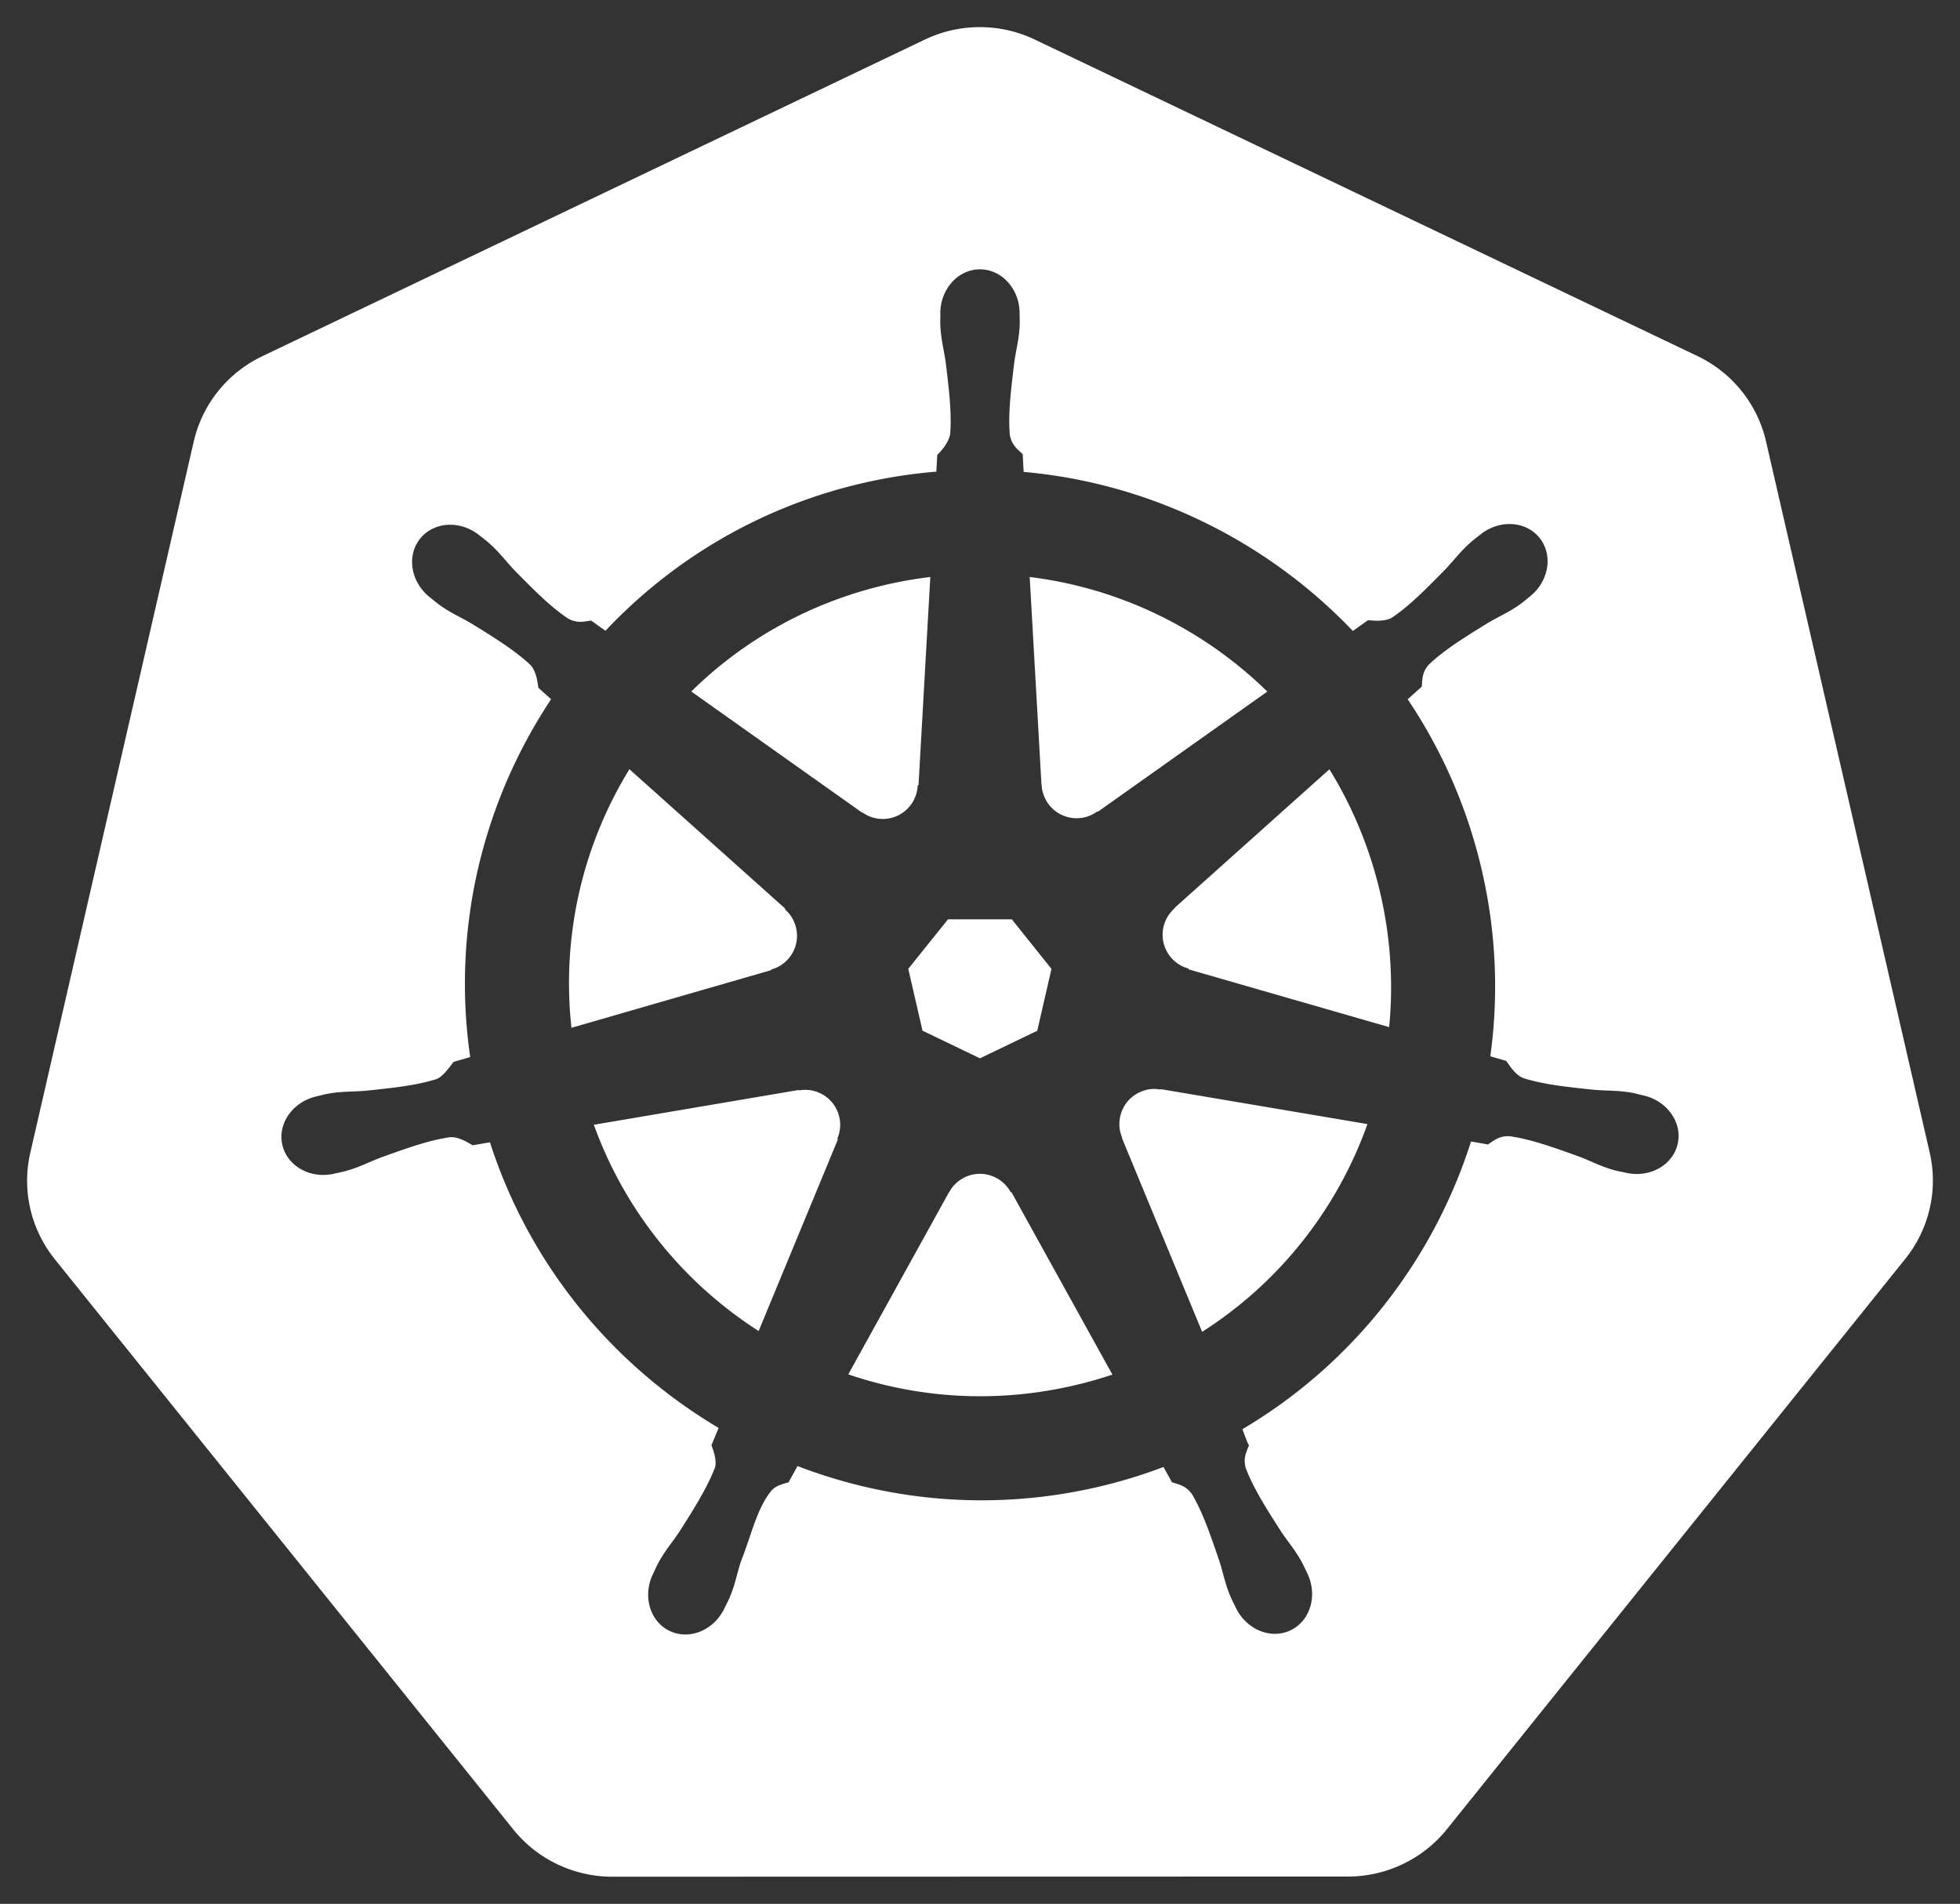<?xml version="1.0" encoding="UTF-8" standalone="no"?>
<!-- Created with Inkscape (http://www.inkscape.org/) -->

<svg
   xmlns:dc="http://purl.org/dc/elements/1.1/"
   xmlns:cc="http://creativecommons.org/ns#"
   xmlns:rdf="http://www.w3.org/1999/02/22-rdf-syntax-ns#"
   xmlns:svg="http://www.w3.org/2000/svg"
   xmlns="http://www.w3.org/2000/svg"
   xmlns:sodipodi="http://sodipodi.sourceforge.net/DTD/sodipodi-0.dtd"
   xmlns:inkscape="http://www.inkscape.org/namespaces/inkscape"
   width="722.846"
   height="701.966"
   id="svg2"
   version="1.1"
   inkscape:version="0.92.3 (2405546, 2018-03-11)"
   sodipodi:docname="kubernetes-logo-2.svg"
   inkscape:export-filename="/home/thockin/src/kubernetes/new.png"
   inkscape:export-xdpi="460.95001"
   inkscape:export-ydpi="460.95001">
  <rect width="100%" height="100%" fill="#333333" stroke="none"/>
  <defs
     id="defs4" />
  <sodipodi:namedview
     id="base"
     pagecolor="#ffffff"
     bordercolor="#666666"
     borderopacity="1.0"
     inkscape:pageopacity="0.0"
     inkscape:pageshadow="2"
     inkscape:zoom="1.4310523"
     inkscape:cx="227.95953"
     inkscape:cy="441.51237"
     inkscape:document-units="px"
     inkscape:current-layer="g3052"
     showgrid="false"
     inkscape:window-width="1541"
     inkscape:window-height="849"
     inkscape:window-x="59"
     inkscape:window-y="27"
     inkscape:window-maximized="1"
     inkscape:snap-global="false"
     fit-margin-top="10"
     fit-margin-left="10"
     fit-margin-right="10"
     fit-margin-bottom="10" />
  <g
     inkscape:label="Layer 1"
     inkscape:groupmode="layer"
     id="layer1"
     transform="translate(-6.326,-174.752)">
    <g
       id="g3052">
      <path
         style="fill:#ffffff;fill-opacity:1;stroke:#ffffff;stroke-width:0;stroke-miterlimit:4;stroke-opacity:1;stroke-dasharray:none"
         d="M 363.648 10.055 A 46.725 46.342 0 0 0 358.986 10.061 A 46.725 46.342 0 0 0 341.08 14.592 L 96.736 131.342 A 46.725 46.342 0 0 0 71.455 162.779 L 11.174 425.029 A 46.725 46.342 0 0 0 17.518 460.561 A 46.725 46.342 0 0 0 20.174 464.248 L 189.299 674.529 A 46.725 46.342 0 0 0 225.83 691.967 L 497.049 691.904 A 46.725 46.342 0 0 0 533.58 674.498 L 702.643 464.186 A 46.725 46.342 0 0 0 711.674 424.967 L 651.299 162.717 A 46.725 46.342 0 0 0 626.018 131.279 L 381.643 14.592 A 46.725 46.342 0 0 0 363.648 10.055 z M 361.408 99.307 C 369.485 99.306 376.032 106.583 376.033 115.557 C 376.038 116.829 376.108 118.536 376.064 119.713 C 375.872 124.889 374.744 128.85 374.064 133.619 C 372.834 143.826 371.772 152.286 372.408 160.15 C 372.986 164.086 375.286 165.641 377.189 167.463 C 377.233 168.523 377.403 172.045 377.533 173.994 C 424.035 178.125 467.221 199.39 498.939 232.65 L 504.502 228.682 C 506.387 228.793 510.541 229.364 513.377 227.713 C 519.922 223.307 525.883 217.195 533.096 209.869 C 536.4 206.365 538.825 203.028 542.752 199.65 C 543.648 198.879 545.003 197.847 546.002 197.057 C 553.017 191.46 562.778 192.055 567.814 198.369 C 572.851 204.683 571.236 214.335 564.221 219.932 C 563.231 220.728 561.944 221.83 561.002 222.525 C 556.835 225.602 552.997 227.177 548.846 229.619 C 540.099 235.021 532.847 239.5 527.096 244.9 C 524.379 247.806 524.583 250.557 524.346 253.182 C 523.534 253.927 520.673 256.461 519.158 257.838 C 531.764 276.601 541.216 297.897 546.564 321.182 C 551.864 344.252 552.689 367.308 549.627 389.463 L 555.533 391.182 C 556.595 392.684 558.777 396.335 561.846 397.525 C 569.371 399.895 577.84 400.767 588.064 401.838 C 592.865 402.237 597.007 401.999 602.096 402.963 C 603.313 403.194 605.092 403.678 606.346 403.963 C 614.966 406.043 620.501 413.968 618.721 421.775 C 616.94 429.584 608.518 434.33 599.846 432.463 C 599.783 432.449 599.692 432.446 599.627 432.432 C 599.529 432.409 599.443 432.362 599.346 432.338 C 598.137 432.073 596.622 431.808 595.564 431.525 C 590.561 430.186 586.938 428.186 582.439 426.463 C 572.762 422.993 564.748 420.092 556.939 418.963 C 552.974 418.651 550.951 420.543 548.752 421.994 C 547.683 421.78 544.394 421.198 542.502 420.9 C 528.488 464.942 498.647 503.075 458.189 526.963 C 458.888 528.649 460.073 532.234 460.627 532.869 C 459.702 535.336 458.315 537.698 459.502 541.494 C 462.341 548.855 466.933 556.051 472.471 564.713 C 475.152 568.715 477.895 571.789 480.314 576.369 C 480.893 577.465 481.662 579.149 482.221 580.307 C 485.982 588.348 483.221 597.61 476.002 601.088 C 468.725 604.593 459.678 600.891 455.783 592.807 C 455.227 591.662 454.443 590.139 453.971 589.057 C 451.898 584.31 451.178 580.241 449.721 575.65 C 446.4 565.921 443.675 557.866 439.689 551.057 C 437.461 547.762 434.726 547.341 432.221 546.525 C 431.757 545.726 430.027 542.552 429.096 540.9 C 421.016 543.953 412.659 546.497 404.002 548.463 C 366.054 557.079 328.065 553.583 294.127 540.557 L 290.814 546.557 C 288.349 547.217 285.97 547.887 284.512 549.627 C 279.185 555.982 277.059 566.18 273.189 575.9 C 271.732 580.492 271.043 584.56 268.971 589.307 C 268.502 590.381 267.714 591.883 267.158 593.025 C 267.154 593.034 267.162 593.048 267.158 593.057 C 267.153 593.068 267.133 593.076 267.127 593.088 C 263.224 601.147 254.205 604.836 246.939 601.338 C 239.719 597.862 236.962 588.599 240.721 580.557 C 241.28 579.398 242.017 577.715 242.596 576.619 C 245.015 572.039 247.759 568.934 250.439 564.932 C 255.976 556.269 260.837 548.5 263.676 541.139 C 264.389 538.694 263.334 535.345 262.377 532.869 L 265.033 526.494 C 226.104 503.427 195.36 466.664 180.689 421.182 L 174.314 422.275 C 172.605 421.319 169.169 419.051 165.908 419.307 C 158.1 420.436 150.085 423.336 140.408 426.807 C 135.91 428.53 132.287 430.498 127.283 431.838 C 126.226 432.121 124.711 432.416 123.502 432.682 C 123.405 432.705 123.319 432.753 123.221 432.775 C 123.155 432.79 123.065 432.792 123.002 432.807 C 114.33 434.676 105.91 429.927 104.127 422.119 C 102.344 414.313 107.882 406.389 116.502 404.307 C 116.566 404.292 116.654 404.26 116.721 404.244 C 116.763 404.235 116.803 404.222 116.846 404.213 C 118.071 403.925 119.632 403.519 120.752 403.307 C 125.841 402.343 129.983 402.581 134.783 402.182 C 145.008 401.11 153.477 400.239 161.002 397.869 C 163.388 396.89 165.669 393.61 167.283 391.525 L 173.408 389.744 C 166.545 342.216 178.159 295.57 203.252 257.807 L 198.564 253.619 C 198.266 251.795 197.873 247.576 195.627 245.182 C 189.875 239.781 182.624 235.302 173.877 229.9 C 169.725 227.458 165.919 225.883 161.752 222.807 C 160.866 222.152 159.685 221.151 158.721 220.369 C 158.649 220.314 158.573 220.27 158.502 220.213 C 151.485 214.618 149.873 204.966 154.908 198.65 C 157.741 195.098 162.069 193.34 166.564 193.494 C 170.061 193.614 173.682 194.89 176.752 197.338 C 177.749 198.127 179.11 199.165 180.002 199.932 C 183.929 203.309 186.322 206.646 189.627 210.15 C 196.84 217.476 202.801 223.557 209.346 227.963 C 212.783 229.965 215.422 229.159 218.033 228.807 C 218.873 229.428 221.699 231.455 223.314 232.557 C 248.207 206.146 280.902 186.585 318.877 177.963 C 327.702 175.959 336.538 174.628 345.314 173.9 L 345.658 167.713 C 347.605 165.828 349.79 163.116 350.408 160.15 C 351.044 152.286 350.013 143.826 348.783 133.619 C 348.104 128.85 346.976 124.889 346.783 119.713 C 346.744 118.651 346.803 117.182 346.814 115.963 C 346.811 115.826 346.783 115.694 346.783 115.557 C 346.782 106.583 353.331 99.307 361.408 99.307 z M 343.096 212.744 C 337.912 213.373 332.708 214.25 327.502 215.432 C 299.002 221.903 274.273 235.952 254.939 254.963 L 317.846 299.557 L 317.971 299.494 C 320.102 301.051 322.724 301.963 325.564 301.963 C 332.499 301.963 338.148 296.482 338.439 289.619 L 338.752 289.463 L 343.096 212.744 z M 379.752 212.744 L 384.096 289.338 L 384.158 289.369 C 384.27 292.005 385.199 294.617 386.971 296.838 C 391.295 302.259 399.111 303.265 404.658 299.213 L 404.877 299.307 L 467.377 254.994 C 443.797 231.903 413.025 216.836 379.752 212.744 z M 232.127 283.619 C 215.081 311.389 207.005 344.698 210.752 378.963 L 284.377 357.713 L 284.439 357.463 C 286.985 356.767 289.356 355.278 291.127 353.057 C 295.451 347.635 294.686 339.814 289.502 335.307 L 289.564 334.994 L 232.127 283.619 z M 490.283 283.65 L 433.158 334.775 L 433.189 334.932 C 431.198 336.663 429.728 339.006 429.096 341.775 C 427.553 348.536 431.625 355.277 438.252 357.088 L 438.314 357.4 L 512.314 378.713 C 513.882 362.749 512.928 346.23 509.127 329.682 C 505.28 312.933 498.817 297.483 490.283 283.65 z M 349.627 338.963 L 334.971 357.213 L 340.221 380.025 L 361.408 390.213 L 382.533 380.057 L 387.783 357.244 L 373.158 338.963 L 349.627 338.963 z M 425.064 401.525 C 423.398 401.61 421.727 402.036 420.127 402.807 C 413.879 405.816 411.161 413.215 413.877 419.525 L 413.783 419.65 L 443.346 491.057 C 471.842 472.903 493.169 445.776 504.314 414.463 L 428.158 401.588 L 428.033 401.744 C 427.06 401.565 426.064 401.475 425.064 401.525 z M 297.158 401.838 C 296.328 401.826 295.471 401.901 294.627 402.057 L 294.502 401.9 L 219.002 414.713 C 230.654 446.951 252.436 473.227 279.783 490.775 L 309.033 420.088 L 308.814 419.807 C 309.858 417.383 310.165 414.639 309.533 411.869 C 308.183 405.953 302.97 401.919 297.158 401.838 z M 360.939 432.807 C 356.486 432.97 352.261 435.455 350.033 439.619 L 349.971 439.619 L 312.846 506.744 C 338.538 515.499 366.912 517.457 395.377 510.994 C 400.456 509.841 405.422 508.457 410.252 506.838 L 373.033 439.588 L 372.752 439.588 C 371.507 437.261 369.53 435.32 366.971 434.088 C 365.018 433.148 362.964 432.732 360.939 432.807 z "
         transform="translate(6.326,174.752)"
         id="path3055" />
    </g>
  </g>
</svg>
